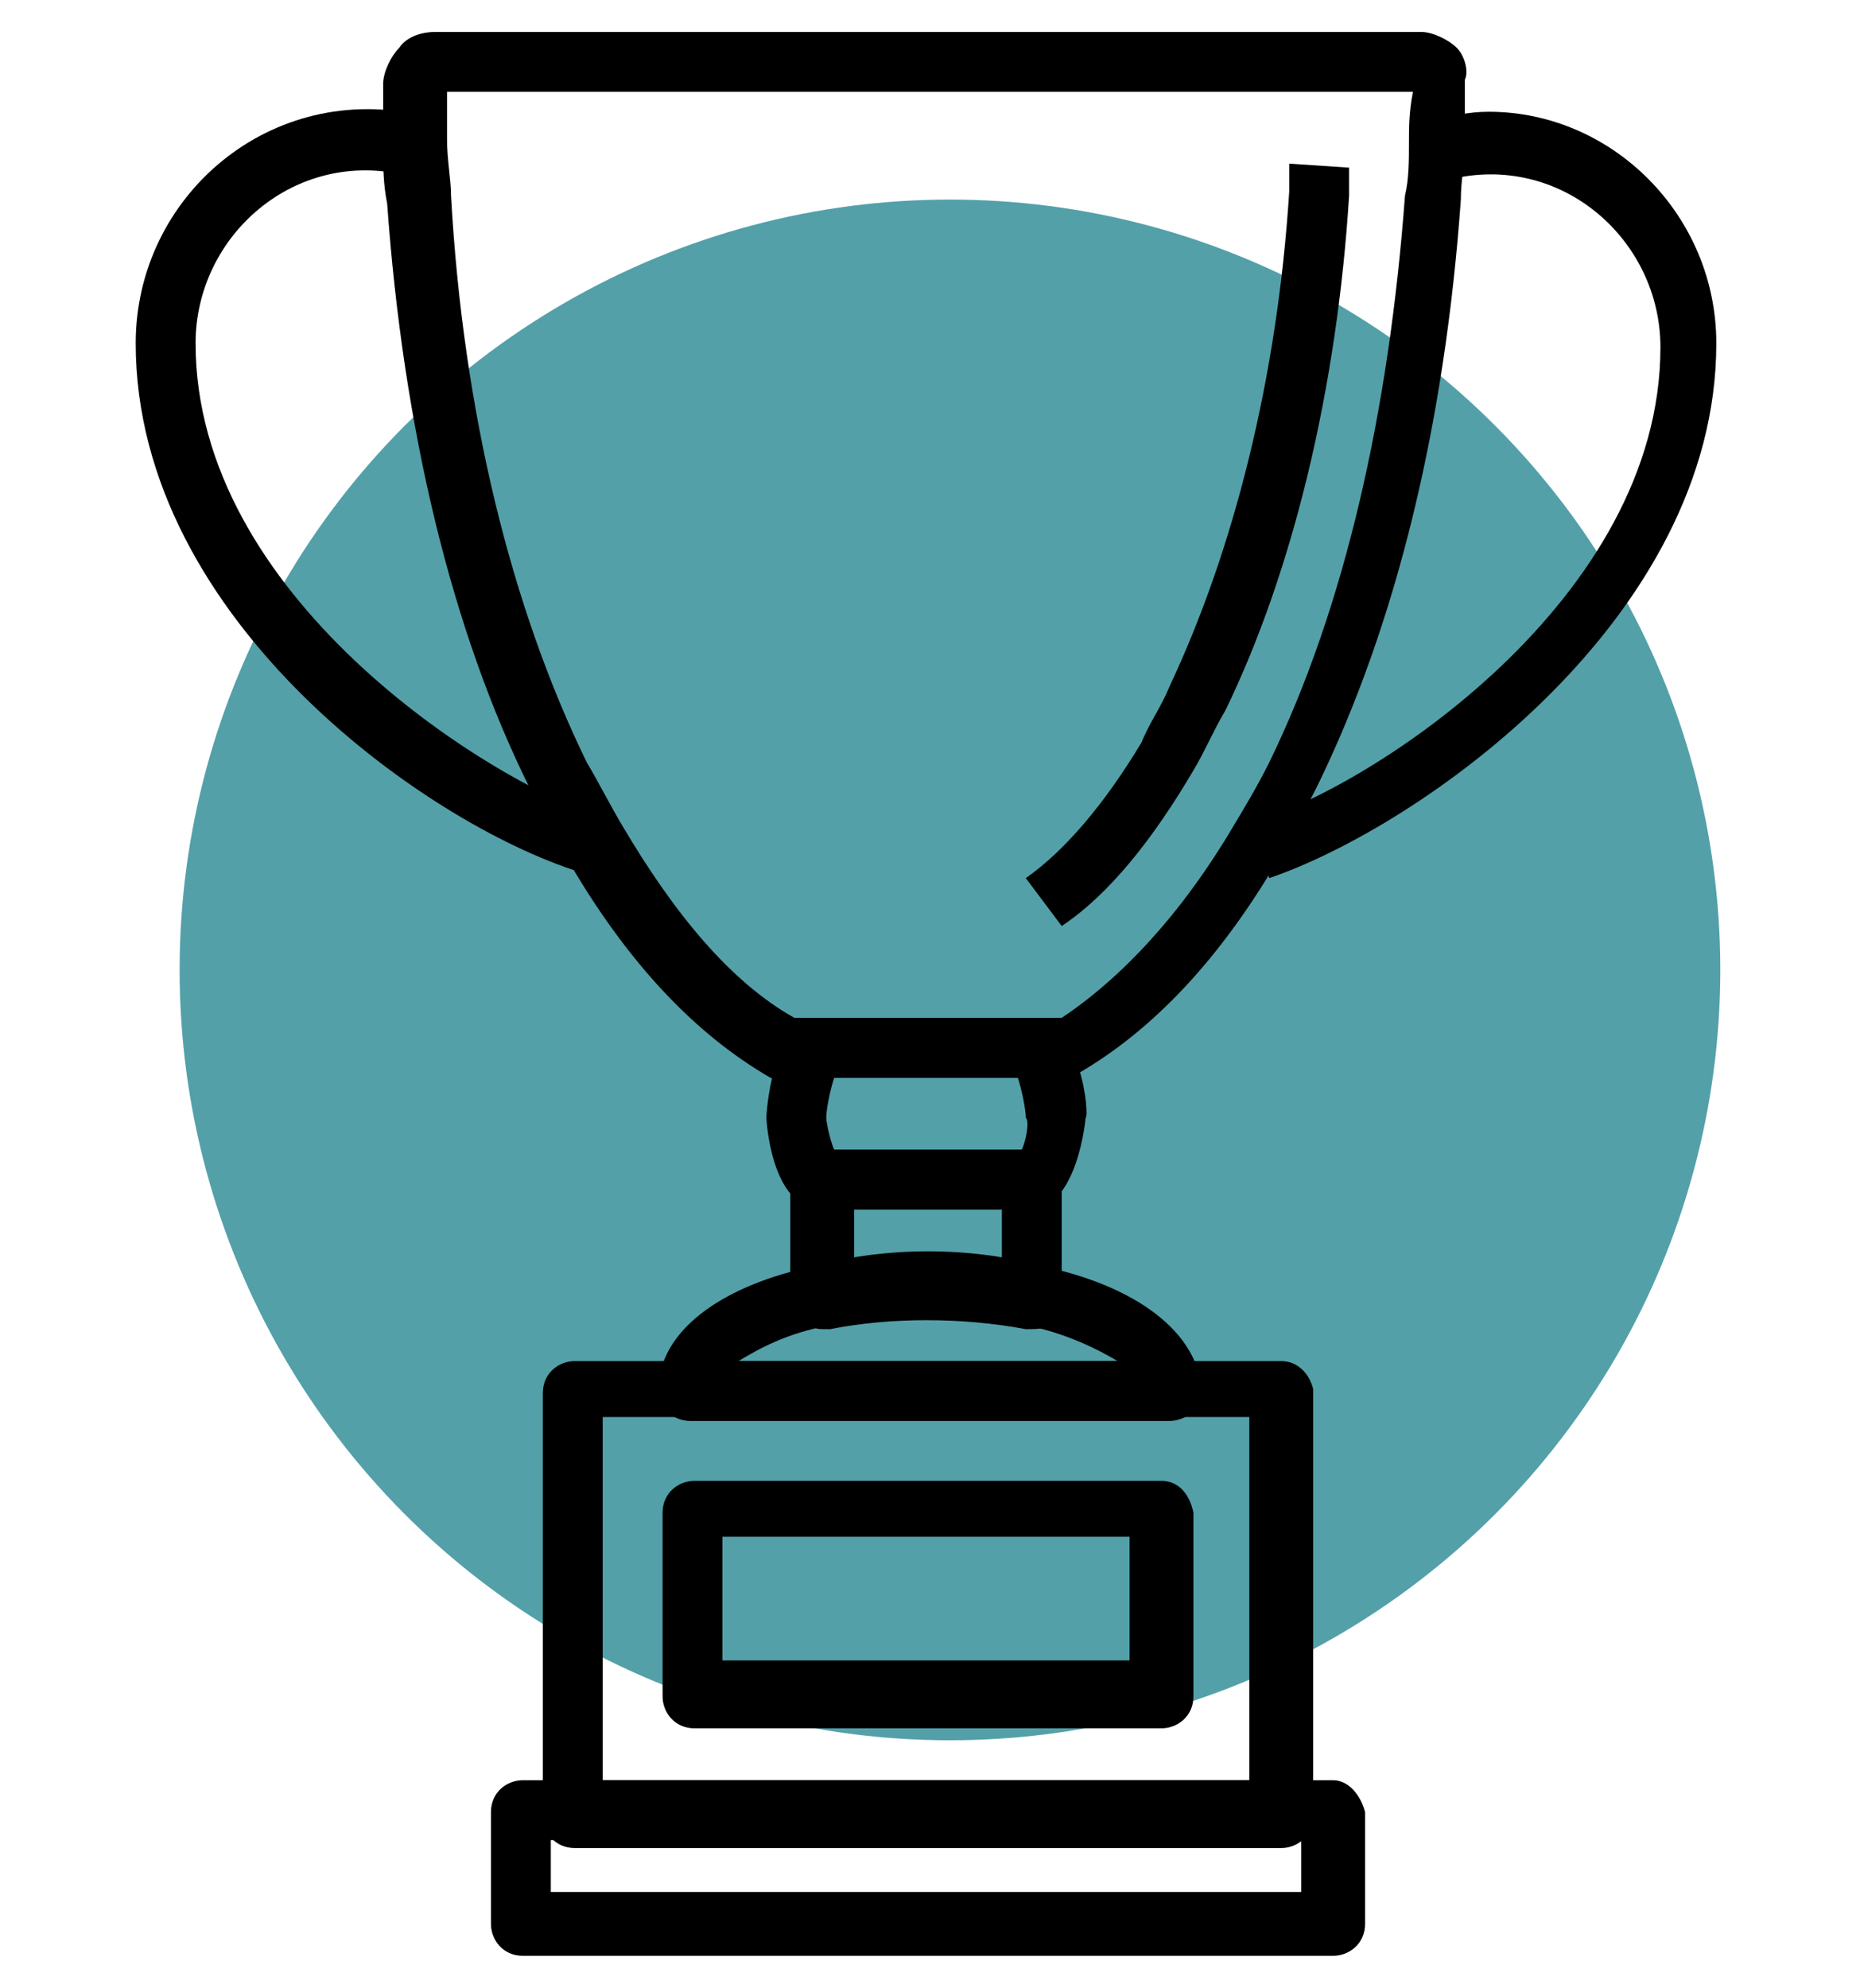 <?xml version="1.0" encoding="utf-8"?>
<!-- Generator: Adobe Illustrator 16.0.0, SVG Export Plug-In . SVG Version: 6.00 Build 0)  -->
<!DOCTYPE svg PUBLIC "-//W3C//DTD SVG 1.1 Tiny//EN" "http://www.w3.org/Graphics/SVG/1.1/DTD/svg11-tiny.dtd">
<svg version="1.1" baseProfile="tiny" id="Layer_1" xmlns="http://www.w3.org/2000/svg" xmlns:xlink="http://www.w3.org/1999/xlink"
	 x="0px" y="0px" width="46.6px" height="49.8px" viewBox="0 0 46.6 49.8" xml:space="preserve">
<g>
	<circle fill="#53A0A9" cx="23.8" cy="24.3" r="19.3"/>
	<g>
		<g>
			<path d="M37.3,2.8c-0.5,0-0.9,0.1-1.4,0.2l0.4,1.5c2.8-0.7,5.3,1.5,5.3,4.2c0,6.3-7.2,11-10.2,11.9l0.4,1.4
				C35.6,20.7,43,15.5,43,8.6C43,5.4,40.4,2.8,37.3,2.8z"/>
		</g>
	</g>
	<g>
		<g>
			<path d="M4.9,8.6c0-2.7,2.5-4.9,5.3-4.2l0.4-1.5C6.8,2,3.4,4.9,3.4,8.6c0,7,7.5,12.2,11.3,13.3l0.4-1.4
				C12.1,19.5,4.9,14.9,4.9,8.6z"/>
		</g>
	</g>
	<g>
		<g>
			<path d="M25.8,28.8h-5.2c-0.4,0-0.8,0.3-0.8,0.8v2.9c0,0.2,0.1,0.4,0.3,0.6c0.1,0.1,0.3,0.2,0.5,0.2c0.1,0,0.1,0,0.2,0
				c1.5-0.3,3.3-0.3,4.9,0c0.2,0,0.5,0,0.6-0.1c0.2-0.1,0.3-0.4,0.3-0.6v-2.9C26.6,29.1,26.3,28.8,25.8,28.8z M25.1,31.5
				c-1.2-0.2-2.5-0.2-3.7,0v-1.2v0h3.7V31.5z"/>
		</g>
	</g>
	<g>
		<g>
			<path d="M33.4,44.6H13.1c-0.4,0-0.8,0.3-0.8,0.8v2.8c0,0.4,0.3,0.8,0.8,0.8h20.3c0.4,0,0.8-0.3,0.8-0.8v-2.8
				C34.1,45,33.8,44.6,33.4,44.6z M32.6,47.4H13.8v-1.3h18.8V47.4z"/>
		</g>
	</g>
	<g>
		<g>
			<path d="M32.1,34.1H14.4c-0.4,0-0.8,0.3-0.8,0.8v10.6c0,0.4,0.3,0.8,0.8,0.8h17.7c0.4,0,0.8-0.3,0.8-0.8V34.8
				C32.8,34.4,32.5,34.1,32.1,34.1z M31.3,44.6H15.1v-9.1h16.2V44.6z"/>
		</g>
	</g>
	<g>
		<g>
			<path d="M29.1,37.1H17.4c-0.4,0-0.8,0.3-0.8,0.8v4.6c0,0.4,0.3,0.8,0.8,0.8h11.7c0.4,0,0.8-0.3,0.8-0.8v-4.6
				C29.8,37.4,29.5,37.1,29.1,37.1z M28.3,41.6H18.1v-3.1h10.2V41.6z"/>
		</g>
	</g>
	<g>
		<g>
			<path d="M36.5,1.2c-0.2-0.2-0.6-0.4-0.9-0.4H10.9c-0.3,0-0.7,0.1-0.9,0.4C9.8,1.4,9.6,1.8,9.6,2.1c0,0.5,0,1,0,1.6
				c0,0.5,0,0.9,0.1,1.4c0.4,5.6,1.6,10.7,3.6,14.7c0.3,0.6,0.6,1.2,0.9,1.7c1.5,2.6,3.2,4.4,5.1,5.5c0.2,0.1,0.4,0.1,0.6,0
				c0.2,0,0.4,0,0.6,0h5.8c0.1,0,0.2,0,0.3,0c0.1,0,0.3,0,0.4-0.1c1.9-1.1,3.6-2.9,5.1-5.5c0.3-0.6,0.6-1.1,0.9-1.7
				c2-4.1,3.2-9.1,3.6-14.7c0-0.5,0.1-0.9,0.1-1.4c0-0.5,0-1.1,0-1.6C36.8,1.8,36.7,1.4,36.5,1.2z M35.3,3.6c0,0.4,0,0.9-0.1,1.3
				c-0.4,5.4-1.5,10.3-3.4,14.2c-0.3,0.6-0.6,1.1-0.9,1.6c-1.3,2.2-2.8,3.8-4.3,4.8h-6c0,0-0.5,0-0.7,0c-1.6-0.9-3-2.6-4.3-4.8
				c-0.3-0.5-0.6-1.1-0.9-1.6c-1.9-3.9-3.1-8.8-3.4-14.2c0-0.4-0.1-0.9-0.1-1.4c0-0.4,0-0.8,0-1.2h24.2C35.3,2.8,35.3,3.2,35.3,3.6z
				"/>
		</g>
	</g>
	<g>
		<g>
			<path d="M32.3,4.1c0,0.2,0,0.5,0,0.7c-0.3,4.7-1.4,9-3,12.4c-0.2,0.5-0.5,0.9-0.7,1.4c-0.9,1.5-1.9,2.7-2.9,3.4l0.9,1.2
				c1.2-0.8,2.3-2.2,3.3-3.9c0.3-0.5,0.5-1,0.8-1.5c1.7-3.5,2.8-8.1,3.1-12.9c0-0.2,0-0.5,0-0.7L32.3,4.1z"/>
		</g>
	</g>
	<g>
		<g>
			<path d="M25.8,25.5h-5.2c-1.3,0-1.4,2.5-1.4,2.5c0,0,0.1,2.3,1.4,2.3h5.2c1.2,0,1.4-2.3,1.4-2.3C27.3,28,27.1,25.5,25.8,25.5z
				 M25.6,28.8h-4.7c-0.1-0.2-0.2-0.7-0.2-0.8c0-0.2,0.1-0.7,0.2-1h4.6c0.1,0.3,0.2,0.8,0.2,1C25.8,28.1,25.7,28.6,25.6,28.8z"/>
		</g>
	</g>
	<g>
		<g>
			<path d="M26,31.7c-1.8-0.4-3.8-0.4-5.5,0c-2.5,0.5-4,1.7-4,3.1c0,0.4,0.3,0.8,0.8,0.8h12c0.4,0,0.8-0.3,0.8-0.8
				C30,33.4,28.5,32.2,26,31.7z M18.5,34.1c0.5-0.3,1.2-0.7,2.3-0.9c1.5-0.3,3.3-0.3,4.9,0c1,0.2,1.8,0.6,2.3,0.9H18.5z"/>
		</g>
	</g>
</g>
</svg>
